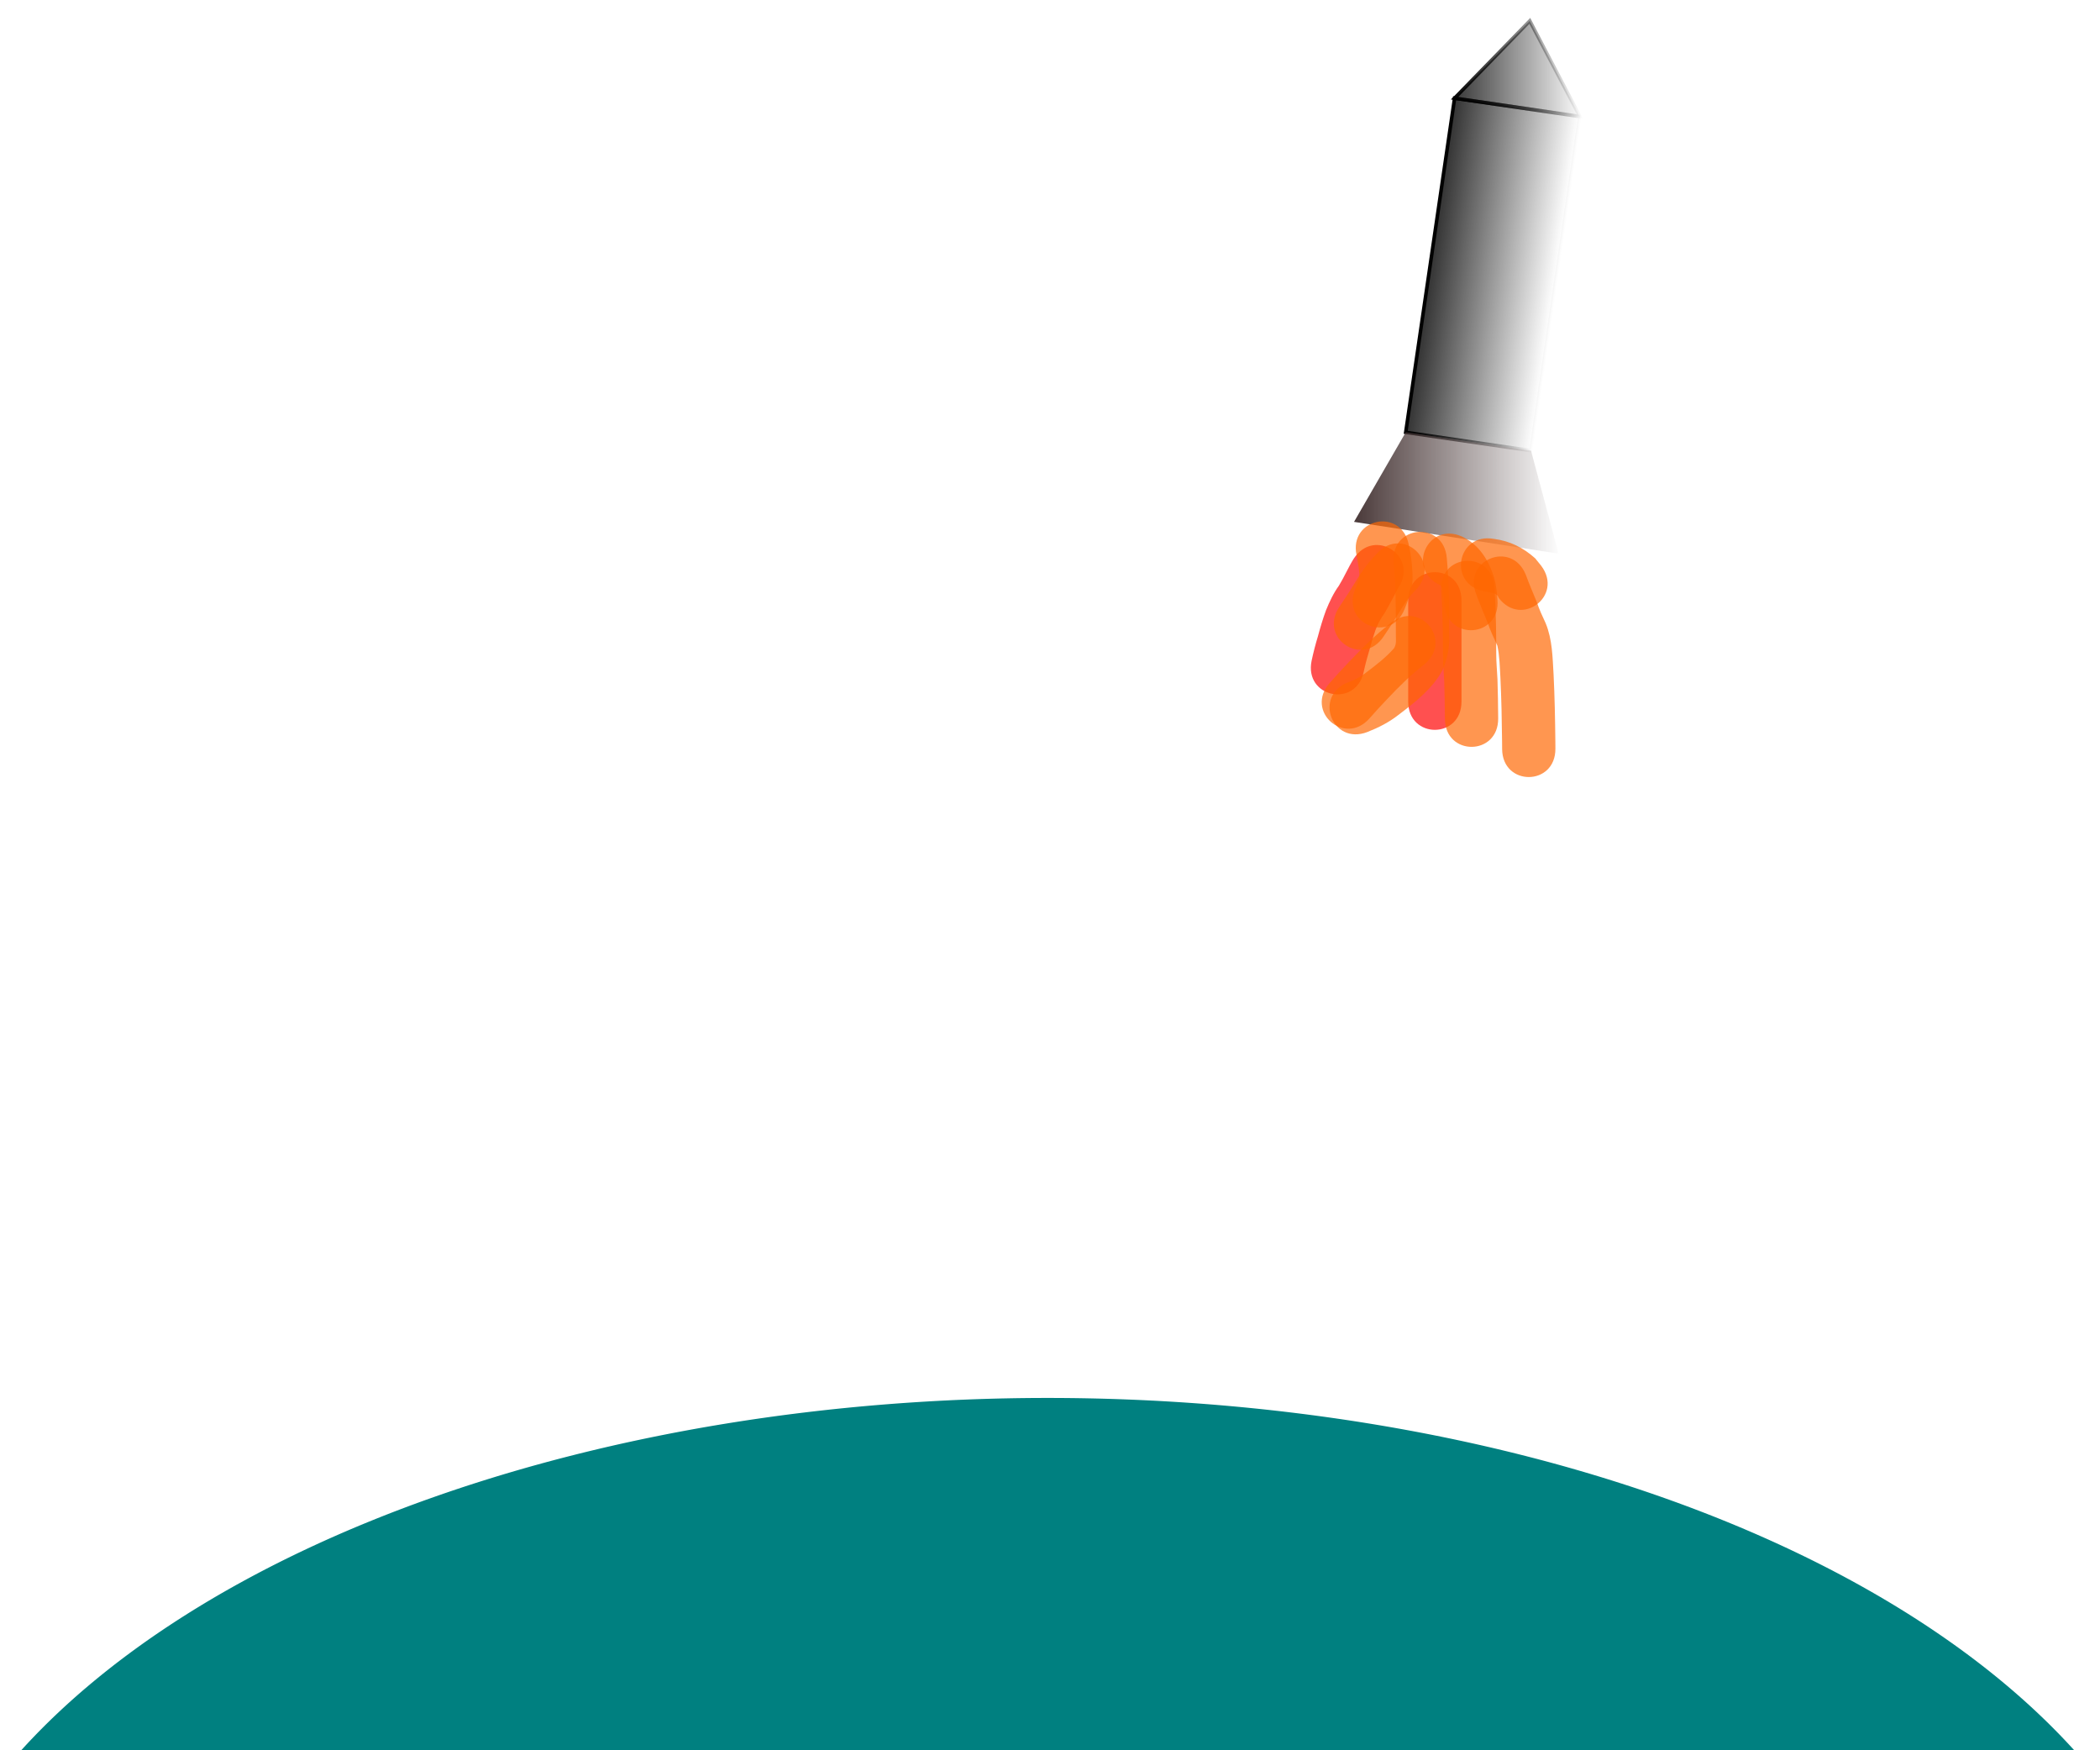 <?xml version="1.0" encoding="UTF-8" standalone="no"?>
<!-- Created with Inkscape (http://www.inkscape.org/) -->

<svg
   width="120mm"
   height="100mm"
   viewBox="0 0 120 100"
   version="1.1"
   id="svg1684"
   inkscape:version="1.1 (ce6663b3b7, 2021-05-25)"
   sodipodi:docname="rocket.svg"
   xmlns:inkscape="http://www.inkscape.org/namespaces/inkscape"
   xmlns:sodipodi="http://sodipodi.sourceforge.net/DTD/sodipodi-0.dtd"
   xmlns:xlink="http://www.w3.org/1999/xlink"
   xmlns="http://www.w3.org/2000/svg"
   xmlns:svg="http://www.w3.org/2000/svg">
  <sodipodi:namedview
     id="namedview1686"
     pagecolor="#ffffff"
     bordercolor="#666666"
     borderopacity="1.0"
     inkscape:pageshadow="2"
     inkscape:pageopacity="0.0"
     inkscape:pagecheckerboard="0"
     inkscape:document-units="mm"
     showgrid="false"
     width="120mm"
     inkscape:zoom="0.73228114"
     inkscape:cx="173.43066"
     inkscape:cy="354.37209"
     inkscape:window-width="1848"
     inkscape:window-height="1016"
     inkscape:window-x="72"
     inkscape:window-y="27"
     inkscape:window-maximized="1"
     inkscape:current-layer="layer1" />
  <defs
     id="defs1681">
    <linearGradient
       inkscape:collect="always"
       id="linearGradient8813">
      <stop
         style="stop-color:#000000;stop-opacity:1;"
         offset="0"
         id="stop8809" />
      <stop
         style="stop-color:#000000;stop-opacity:0;"
         offset="1"
         id="stop8811" />
    </linearGradient>
    <linearGradient
       inkscape:collect="always"
       id="linearGradient8805">
      <stop
         style="stop-color:#333333;stop-opacity:1;"
         offset="0"
         id="stop8801" />
      <stop
         style="stop-color:#333333;stop-opacity:0;"
         offset="1"
         id="stop8803" />
    </linearGradient>
    <linearGradient
       inkscape:collect="always"
       id="linearGradient8797">
      <stop
         style="stop-color:#000000;stop-opacity:1;"
         offset="0"
         id="stop8793" />
      <stop
         style="stop-color:#000000;stop-opacity:0;"
         offset="1"
         id="stop8795" />
    </linearGradient>
    <linearGradient
       id="linearGradient6126"
       inkscape:swatch="solid">
      <stop
         style="stop-color:#483737;stop-opacity:1;"
         offset="0"
         id="stop6124" />
    </linearGradient>
    <linearGradient
       inkscape:collect="always"
       id="linearGradient4147-3">
      <stop
         style="stop-color:#483737;stop-opacity:1;"
         offset="0"
         id="stop4143" />
      <stop
         style="stop-color:#483737;stop-opacity:0;"
         offset="1"
         id="stop4145" />
    </linearGradient>
    <linearGradient
       inkscape:collect="always"
       xlink:href="#linearGradient4147-3"
       id="linearGradient4149"
       x1="56.813"
       y1="67.986"
       x2="72.448"
       y2="67.986"
       gradientUnits="userSpaceOnUse"
       gradientTransform="translate(5.928,-12.941)" />
    <linearGradient
       inkscape:collect="always"
       xlink:href="#linearGradient8805"
       id="linearGradient8371"
       x1="69.419"
       y1="41.402"
       x2="78.854"
       y2="41.402"
       gradientUnits="userSpaceOnUse"
       gradientTransform="translate(3.993,-13.662)" />
    <linearGradient
       inkscape:collect="always"
       xlink:href="#linearGradient8797"
       id="linearGradient8799"
       x1="64.241"
       y1="36.344"
       x2="74.09"
       y2="36.344"
       gradientUnits="userSpaceOnUse"
       gradientTransform="translate(5.928,-12.941)" />
    <linearGradient
       inkscape:collect="always"
       xlink:href="#linearGradient8805"
       id="linearGradient8807"
       x1="64.241"
       y1="36.344"
       x2="74.09"
       y2="36.344"
       gradientUnits="userSpaceOnUse"
       gradientTransform="translate(5.928,-12.941)" />
    <linearGradient
       inkscape:collect="always"
       xlink:href="#linearGradient8813"
       id="linearGradient8815"
       x1="73.279"
       y1="27.74"
       x2="82.979"
       y2="27.74"
       gradientUnits="userSpaceOnUse" />
  </defs>
  <g
     inkscape:label="Layer 1"
     inkscape:groupmode="layer"
     id="layer1">
    <path
       id="path1710"
       style="fill:#008080;stroke-width:1"
       d="M 225.883 301.396 A 248.073 138.395 0 0 0 1.365 381.037 L 450.488 381.037 A 248.073 138.395 0 0 0 225.883 301.396 z "
       transform="scale(0.265)" />
    <g
       id="g11506"
       transform="matrix(0.767,0,0,0.767,29.089,-14.046)">
      <path
         id="rect2670"
         style="opacity:1;fill:url(#linearGradient8371);stroke:url(#linearGradient8815);stroke-width:0.265"
         transform="rotate(8.321)"
         d="m 73.411,15.162 h 9.435 v 25.155 h -9.435 z" />
      <path
         style="fill:url(#linearGradient4149);fill-opacity:1;stroke:none;stroke-width:0.265px;stroke-linecap:butt;stroke-linejoin:miter;stroke-opacity:1"
         d="m 66.803,50.517 -3.851,6.67 15.243,2.368 -2.056,-7.673 z"
         id="path4061" />
      <path
         style="fill:url(#linearGradient8807);fill-opacity:1;stroke:url(#linearGradient8799);stroke-width:0.265px;stroke-linecap:butt;stroke-linejoin:miter;stroke-opacity:1"
         d="m 70.444,25.627 5.603,-5.758 3.733,7.123 z"
         id="path8693" />
      <path
         style="opacity:1;fill:#ff0000;fill-opacity:0.687;stroke:none;stroke-width:0.265;stroke-opacity:1;paint-order:markers fill stroke"
         id="path11358"
         d="m 62.933,59.922 c -0.408,0.653 -0.707,1.365 -1.109,2.021 -0.407,0.559 -0.699,1.191 -0.96,1.828 -0.233,0.634 -0.425,1.282 -0.6,1.934 -0.183,0.598 -0.338,1.203 -0.47,1.815 -0.584,2.745 3.297,3.571 3.882,0.826 v 0 c 0.115,-0.545 0.261,-1.081 0.422,-1.614 0.133,-0.498 0.28,-0.993 0.449,-1.48 0.172,-0.445 0.387,-0.872 0.674,-1.255 0.373,-0.621 0.687,-1.272 1.037,-1.906 1.534,-2.35 -1.79,-4.519 -3.324,-2.169 z" />
      <path
         style="opacity:1;fill:#ff0000;fill-opacity:0.687;stroke:none;stroke-width:0.265;stroke-opacity:1;paint-order:markers fill stroke"
         id="path11360"
         d="m 66.988,63.04 c 0,0.75 0,1.5 0,2.25 0,0.465 0,0.93 0,1.395 0,0.532 0,1.063 0,1.595 0,0.536 0,1.072 0,1.608 0,0.229 0,0.457 0,0.686 0,2.806 3.969,2.806 3.969,0 v 0 c 0,-0.229 0,-0.457 0,-0.686 0,-0.536 0,-1.072 0,-1.608 0,-0.532 0,-1.063 0,-1.595 0,-0.465 0,-0.93 0,-1.395 0,-0.75 0,-1.5 0,-2.25 0,-2.806 -3.969,-2.806 -3.969,0 z" />
      <path
         style="opacity:1;fill:#ff6600;fill-opacity:0.687;stroke:none;stroke-width:0.265;stroke-opacity:1;paint-order:markers fill stroke"
         id="path11362"
         d="m 72.07,62.616 c 0.248,0.693 0.55,1.363 0.823,2.046 0.202,0.602 0.475,1.173 0.738,1.749 0.168,0.777 0.18,1.589 0.226,2.381 0.077,1.59 0.108,3.181 0.125,4.772 0.001,0.18 0.003,0.361 0.004,0.541 0.021,2.806 3.99,2.776 3.969,-0.03 v 0 c -0.001,-0.185 -0.003,-0.369 -0.004,-0.554 -0.018,-1.656 -0.05,-3.311 -0.132,-4.965 -0.077,-1.282 -0.091,-2.608 -0.587,-3.813 -0.239,-0.511 -0.475,-1.022 -0.655,-1.558 -0.277,-0.689 -0.578,-1.368 -0.831,-2.067 -1.059,-2.599 -4.734,-1.102 -3.676,1.497 z" />
      <path
         style="opacity:1;fill:#ff6600;fill-opacity:0.687;stroke:none;stroke-width:0.265;stroke-opacity:1;paint-order:markers fill stroke"
         id="path11397"
         d="m 69.447,62.345 c 0.062,0.858 0.093,1.718 0.113,2.578 0.014,0.713 0.017,1.426 0.018,2.139 -0.006,0.676 0.066,1.348 0.094,2.023 0.032,0.925 0.04,1.851 0.05,2.777 0.029,2.806 3.998,2.765 3.969,-0.041 v 0 c -0.01,-0.969 -0.018,-1.939 -0.053,-2.908 -0.027,-0.62 -0.092,-1.237 -0.091,-1.857 -0.001,-0.743 -0.004,-1.485 -0.019,-2.228 -0.022,-0.929 -0.056,-1.858 -0.123,-2.786 -0.214,-2.798 -4.171,-2.496 -3.957,0.302 z" />
      <path
         style="opacity:1;fill:#ff6600;fill-opacity:0.687;stroke:none;stroke-width:0.265;stroke-opacity:1;paint-order:markers fill stroke"
         id="path11401"
         d="m 65.908,60.209 c 0.075,0.83 0.116,1.663 0.138,2.496 0.018,0.918 0.021,1.836 0.022,2.755 -0.017,0.39 0.086,0.803 -0.139,1.144 -0.608,0.694 -1.347,1.255 -2.08,1.809 -0.401,0.32 -0.856,0.547 -1.333,0.725 -2.618,1.01 -1.19,4.713 1.428,3.703 v 0 c 0.819,-0.322 1.606,-0.718 2.302,-1.264 1.259,-0.956 2.546,-1.947 3.312,-3.365 0.366,-0.891 0.55,-1.79 0.479,-2.757 -0.001,-0.953 -0.004,-1.906 -0.023,-2.858 -0.025,-0.912 -0.07,-1.823 -0.152,-2.732 -0.244,-2.796 -4.198,-2.451 -3.954,0.345 z" />
      <path
         style="opacity:1;fill:#ff6600;fill-opacity:0.687;stroke:none;stroke-width:0.265;stroke-opacity:1;paint-order:markers fill stroke"
         id="path11403"
         d="m 64.678,59.524 c -0.738,0.745 -1.319,1.607 -1.85,2.506 -0.31,0.514 -0.655,1.005 -0.984,1.506 -1.538,2.347 1.781,4.523 3.319,2.175 v 0 c 0.363,-0.554 0.745,-1.096 1.083,-1.666 0.385,-0.654 0.789,-1.285 1.338,-1.819 1.911,-2.056 -0.996,-4.757 -2.907,-2.702 z" />
      <path
         style="opacity:1;fill:#ff6600;fill-opacity:0.687;stroke:none;stroke-width:0.265;stroke-opacity:1;paint-order:markers fill stroke"
         id="path11405"
         d="m 65.679,64.73 c -1.142,0.88 -2.163,1.899 -3.153,2.943 -0.476,0.492 -0.931,1.004 -1.387,1.515 -1.867,2.095 1.095,4.736 2.963,2.641 v 0 c 0.429,-0.482 0.858,-0.965 1.307,-1.428 0.87,-0.921 1.766,-1.82 2.774,-2.592 2.177,-1.771 -0.327,-4.85 -2.504,-3.079 z" />
      <path
         style="opacity:1;fill:#ff6600;fill-opacity:0.687;stroke:none;stroke-width:0.265;stroke-opacity:1;paint-order:markers fill stroke"
         id="path11407"
         d="m 63.14,59.666 c 0.104,0.587 0.239,1.178 0.204,1.777 -0.111,0.251 -0.209,0.514 -0.312,0.77 -1.038,2.607 2.649,4.075 3.687,1.468 v 0 c 0.275,-0.691 0.543,-1.386 0.592,-2.138 0.012,-0.908 -0.096,-1.804 -0.288,-2.693 -0.577,-2.746 -4.461,-1.931 -3.884,0.815 z" />
      <path
         style="opacity:1;fill:#ff6600;fill-opacity:0.687;stroke:none;stroke-width:0.265;stroke-opacity:1;paint-order:markers fill stroke"
         id="path11409"
         d="m 69.375,61.901 c 0.166,0.146 0.167,0.36 0.21,0.573 0.065,0.273 0.078,0.553 0.097,0.832 0.216,2.798 4.173,2.493 3.957,-0.305 v 0 c -0.045,-0.547 -0.091,-1.094 -0.24,-1.625 -0.413,-1.327 -1.1,-2.467 -2.396,-3.094 -2.559,-1.151 -4.188,2.468 -1.628,3.619 z" />
      <path
         style="opacity:1;fill:#ff6600;fill-opacity:0.687;stroke:none;stroke-width:0.265;stroke-opacity:1;paint-order:markers fill stroke"
         id="path11411"
         d="m 72.682,62.362 c 0.31,0.09 0.844,0.068 0.998,0.383 0.016,0.034 0.032,0.068 0.048,0.102 1.691,2.239 4.858,-0.153 3.167,-2.392 v 0 c -0.149,-0.184 -0.298,-0.369 -0.447,-0.553 -0.888,-0.796 -1.889,-1.296 -3.083,-1.449 -2.764,-0.483 -3.448,3.426 -0.684,3.909 z" />
    </g>
  </g>
</svg>
